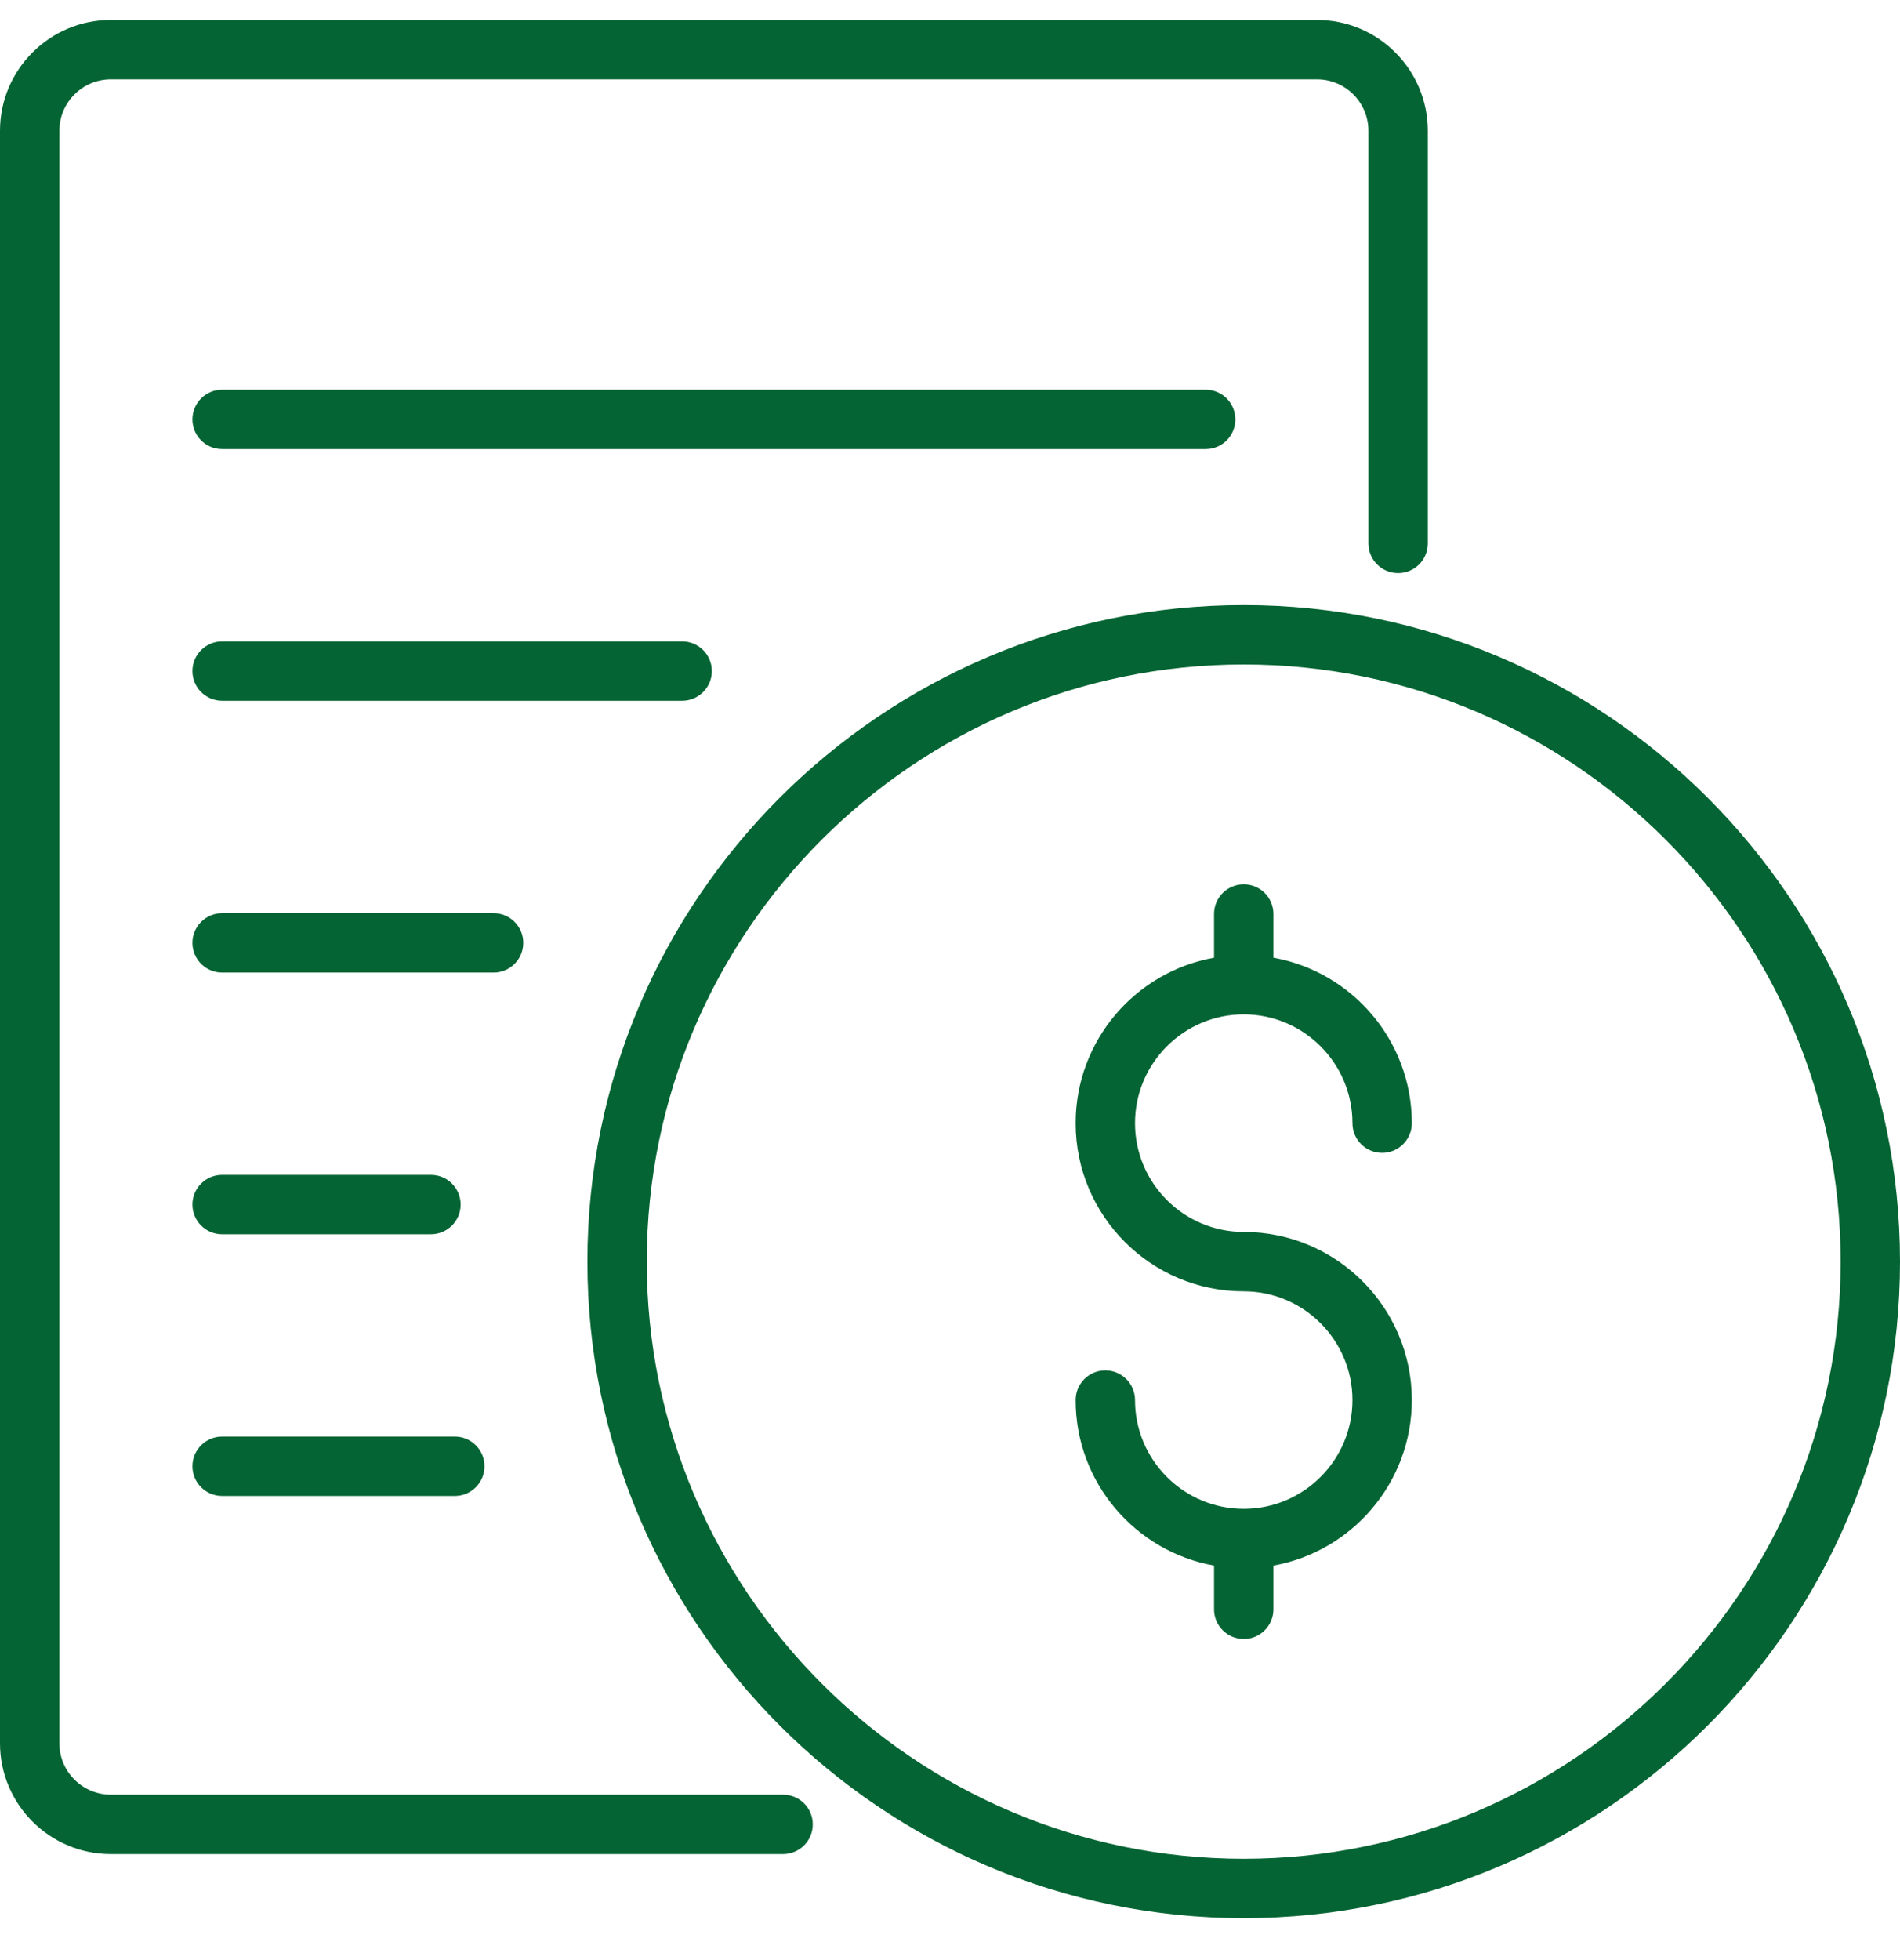 <svg width="32" height="33" viewBox="0 0 32 33" fill="none" xmlns="http://www.w3.org/2000/svg">
<path d="M20.947 14.888C21.223 14.888 21.447 15.111 21.447 15.388V16.124C22.77 16.36 23.778 17.519 23.778 18.91C23.778 19.186 23.554 19.41 23.278 19.41C23.002 19.41 22.778 19.186 22.778 18.91C22.778 17.9 21.956 17.078 20.947 17.078C19.937 17.078 19.116 17.9 19.116 18.91C19.116 19.919 19.937 20.741 20.947 20.741C22.508 20.741 23.778 22.011 23.778 23.572C23.778 24.962 22.77 26.121 21.447 26.358V27.094C21.447 27.37 21.223 27.594 20.947 27.594C20.671 27.594 20.447 27.37 20.447 27.094V26.358C19.123 26.121 18.116 24.962 18.116 23.572C18.116 23.296 18.34 23.072 18.616 23.072C18.892 23.072 19.116 23.296 19.116 23.572C19.116 24.581 19.937 25.403 20.947 25.403C21.956 25.403 22.778 24.581 22.778 23.572C22.778 22.562 21.956 21.741 20.947 21.741C19.386 21.741 18.116 20.471 18.116 18.91C18.116 17.519 19.123 16.36 20.447 16.124V15.387C20.447 15.111 20.671 14.888 20.947 14.888ZM20.947 10.187C27.041 10.187 32 15.146 32 21.241C32 27.335 27.041 32.294 20.947 32.294C14.852 32.294 9.893 27.335 9.893 21.241C9.893 15.146 14.852 10.187 20.947 10.187ZM20.947 11.187C15.403 11.187 10.893 15.697 10.893 21.241C10.893 26.784 15.403 31.294 20.947 31.294C26.49 31.294 31 26.784 31 21.241C31 15.697 26.49 11.187 20.947 11.187ZM1.866 31.215H13.189C13.466 31.215 13.689 30.991 13.689 30.715C13.689 30.439 13.466 30.215 13.189 30.215H1.866C1.389 30.215 1 29.827 1 29.349V2.202C1 1.725 1.389 1.336 1.866 1.336H22.181C22.659 1.336 23.047 1.725 23.047 2.202V9.149C23.047 9.425 23.271 9.649 23.547 9.649C23.823 9.649 24.047 9.425 24.047 9.149V2.202C24.047 1.173 23.21 0.336 22.181 0.336H1.866C0.837 0.336 0 1.173 0 2.202V29.349C0 30.378 0.837 31.215 1.866 31.215ZM3.741 7.561H20.306C20.582 7.561 20.806 7.338 20.806 7.061C20.806 6.785 20.582 6.561 20.306 6.561H3.741C3.465 6.561 3.241 6.785 3.241 7.061C3.241 7.338 3.465 7.561 3.741 7.561ZM8.813 15.874C8.813 15.598 8.59 15.374 8.313 15.374H3.741C3.465 15.374 3.241 15.598 3.241 15.874C3.241 16.15 3.465 16.374 3.741 16.374H8.313C8.59 16.374 8.813 16.15 8.813 15.874ZM3.741 20.78H7.258C7.534 20.78 7.758 20.556 7.758 20.28C7.758 20.004 7.534 19.78 7.258 19.78H3.741C3.465 19.78 3.241 20.004 3.241 20.28C3.241 20.556 3.465 20.78 3.741 20.78ZM3.741 25.186H7.66C7.937 25.186 8.16 24.962 8.16 24.686C8.16 24.41 7.937 24.186 7.66 24.186H3.741C3.465 24.186 3.241 24.41 3.241 24.686C3.241 24.962 3.465 25.186 3.741 25.186ZM11.989 11.298C11.989 11.022 11.765 10.798 11.489 10.798H3.741C3.465 10.798 3.241 11.022 3.241 11.298C3.241 11.574 3.465 11.798 3.741 11.798H11.489C11.765 11.798 11.989 11.574 11.989 11.298Z" fill="#056433"/>
</svg>
